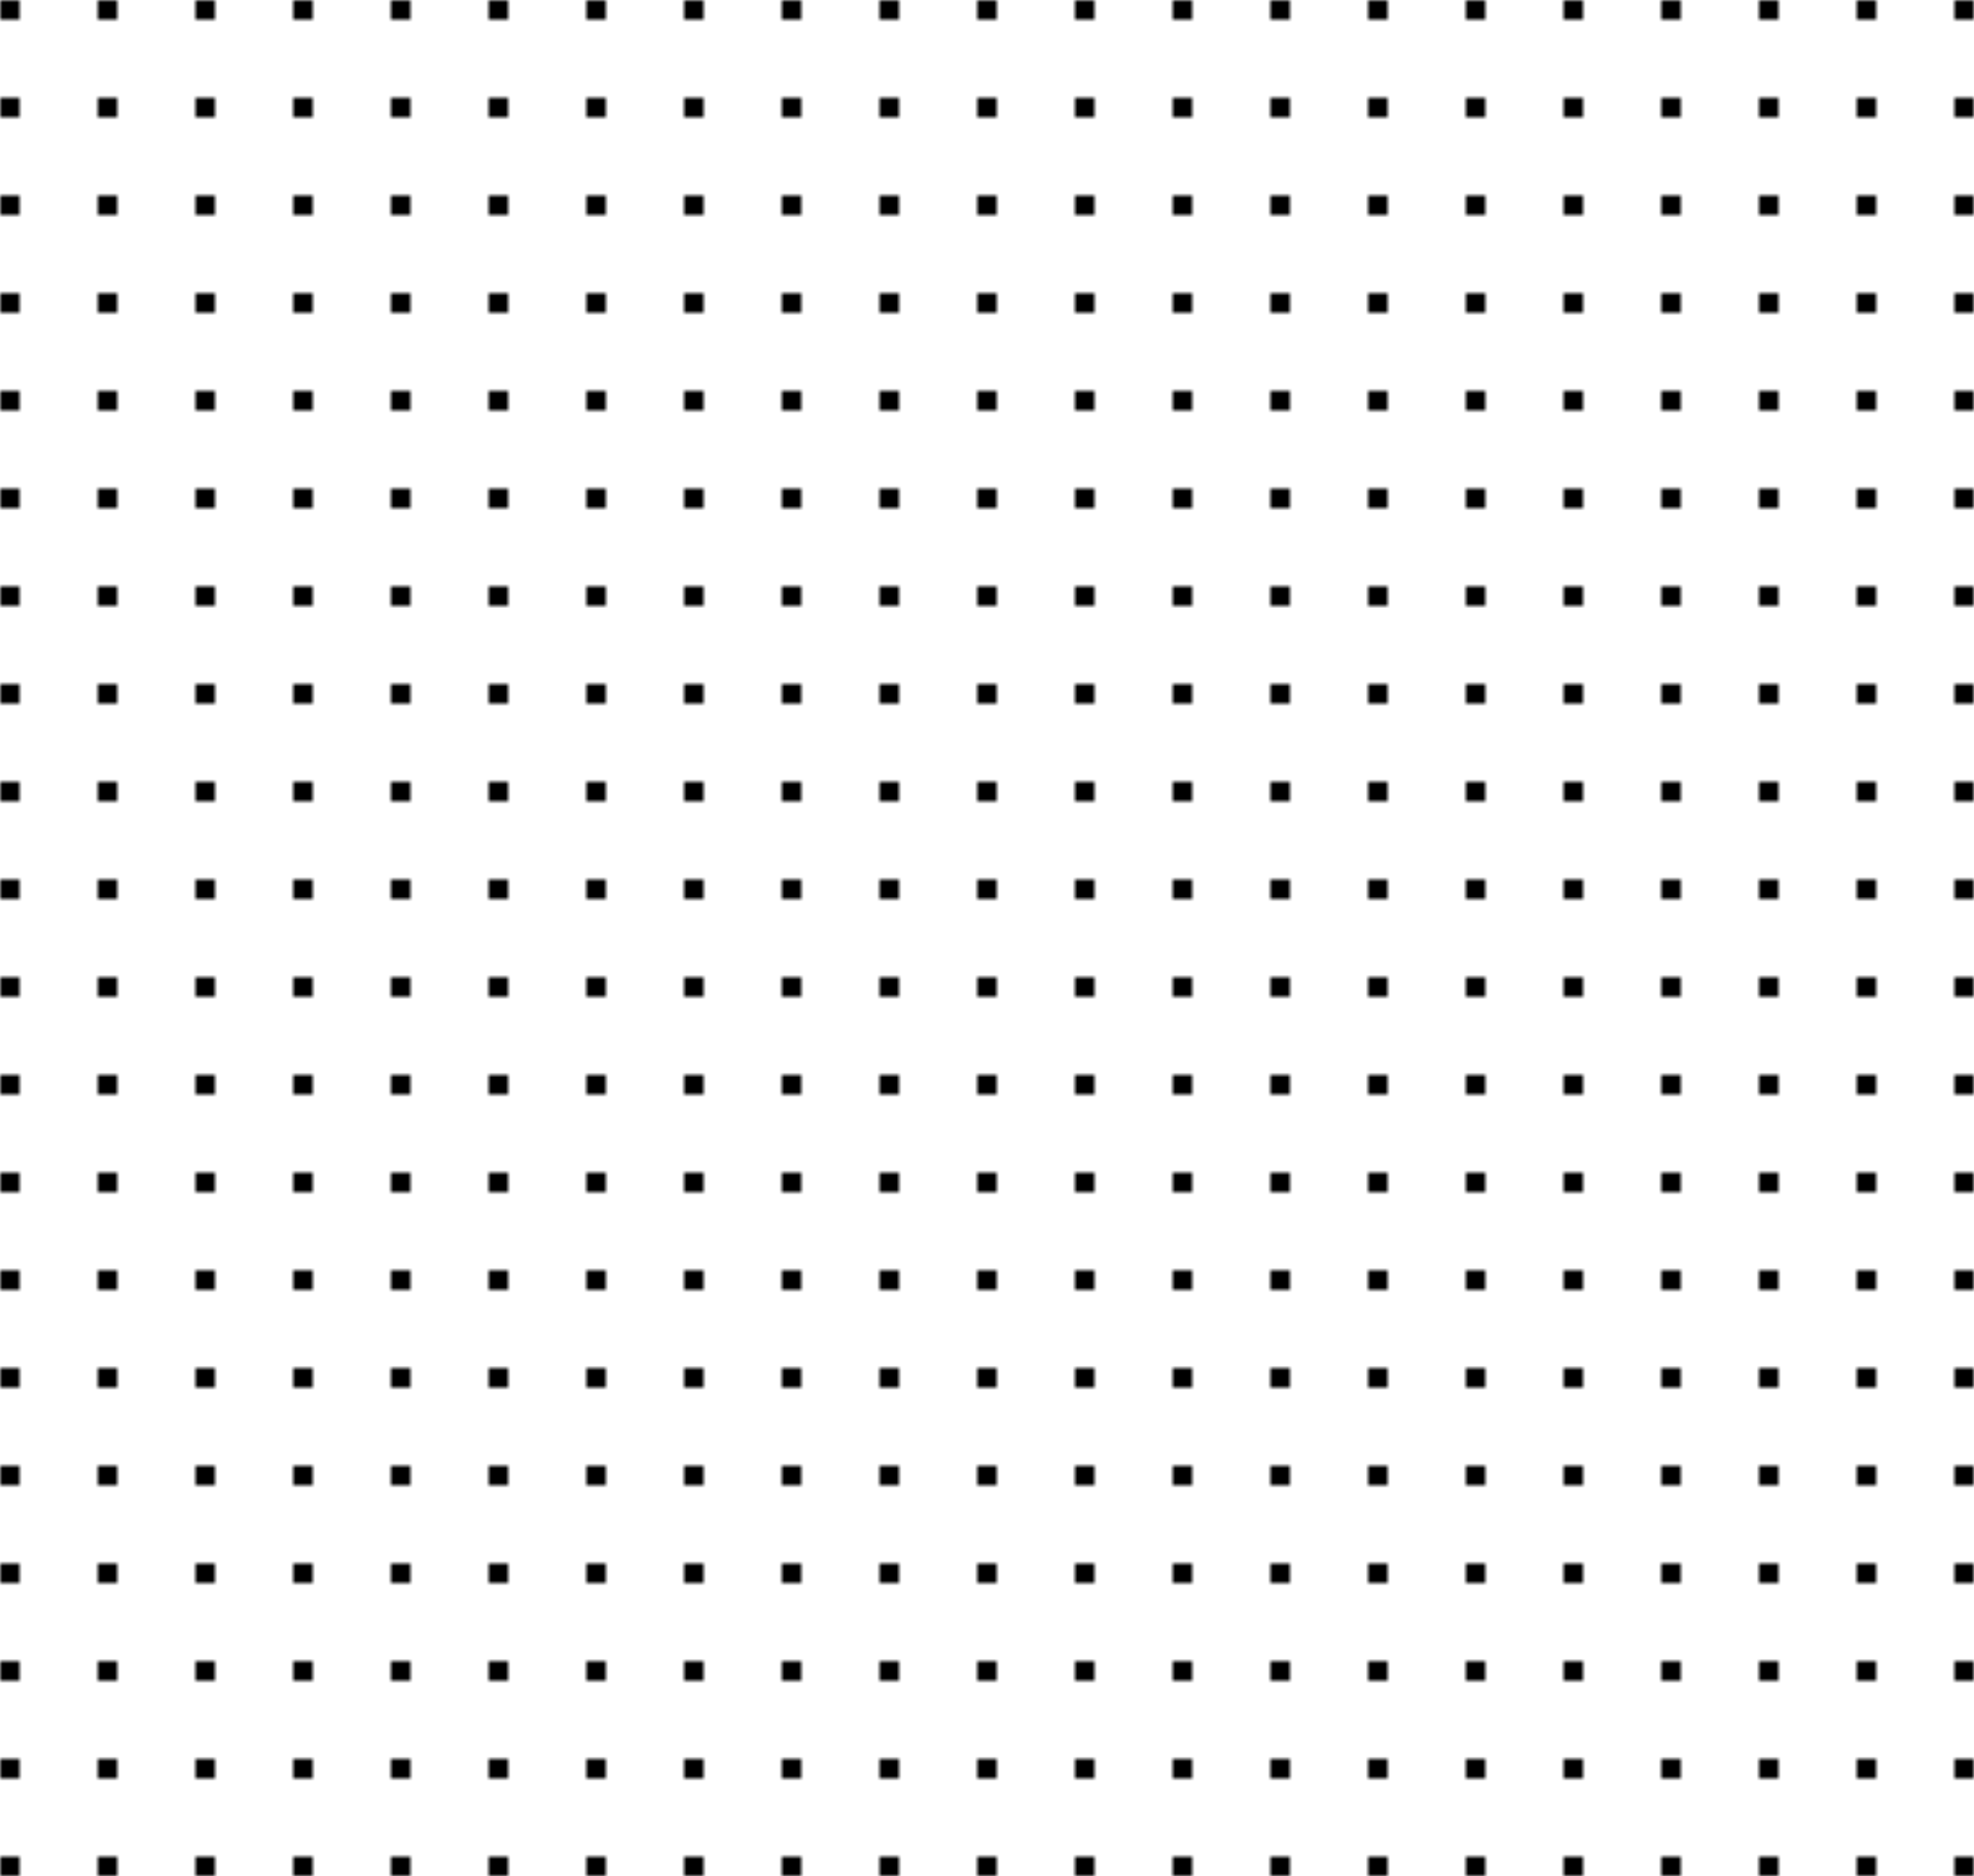 <svg width="404" height="384" fill="none" viewBox="0 0 404 384">
  <defs>
    <pattern
      id="f210dbf6-a58d-4871-961e-36d5016a0f49"
      x="0"
      y="0"
      width="20"
      height="20"
      patternUnits="userSpaceOnUse"
    >
      <rect x="0" y="0" width="4" height="4" fill="currentColor"></rect>
    </pattern>
  </defs>
  <rect
    width="404"
    height="384"
    fill="url(#f210dbf6-a58d-4871-961e-36d5016a0f49)"
  ></rect>
</svg>
